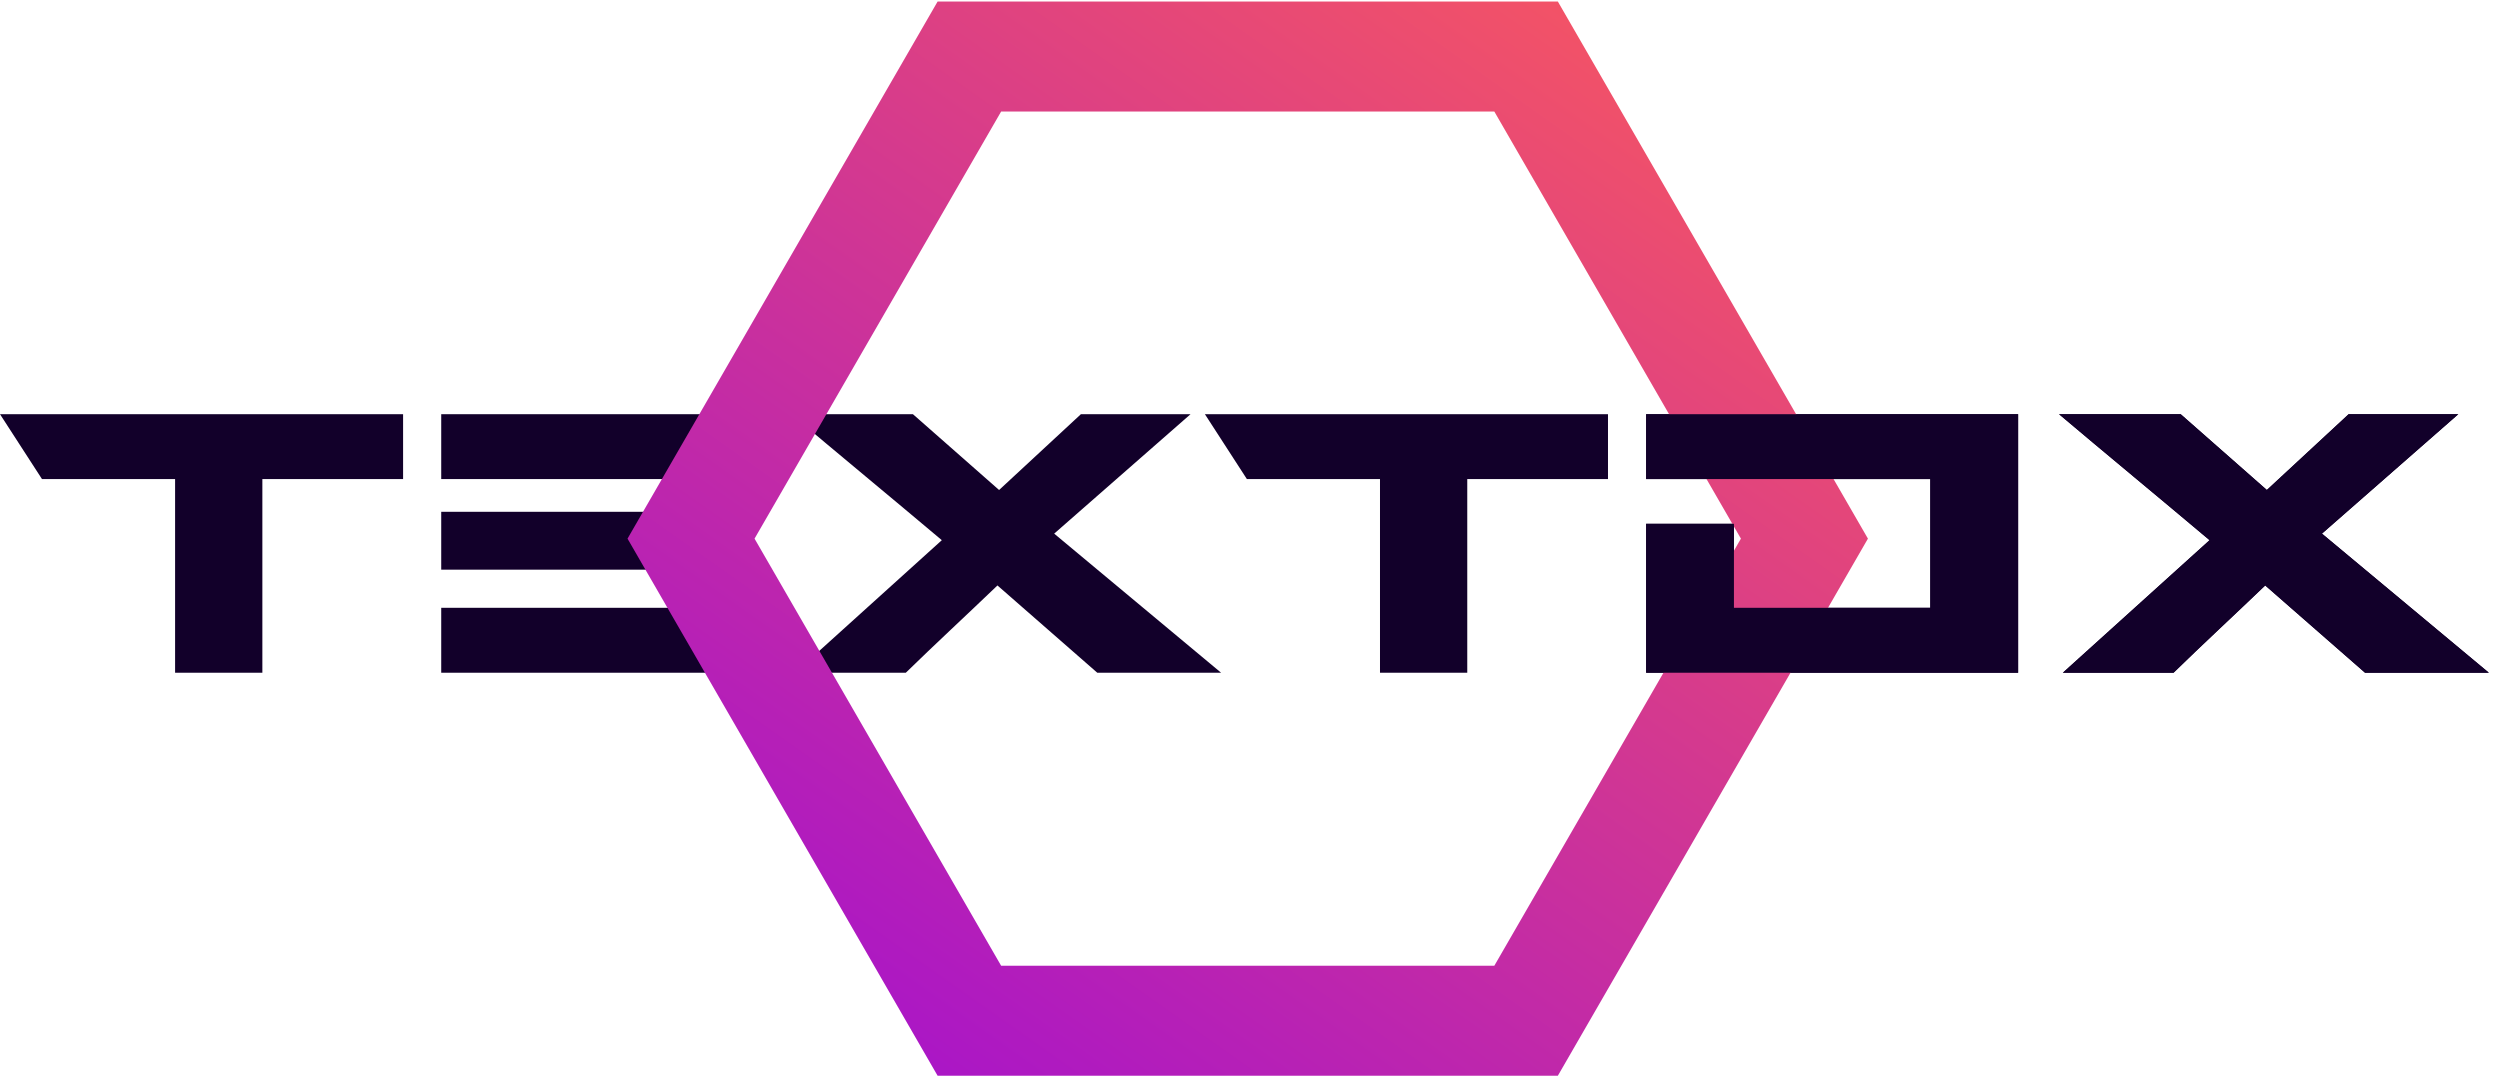 <svg width="550" height="237" viewBox="0 0 550 237" fill="none" xmlns="http://www.w3.org/2000/svg">
<path d="M57.72 105.4V148H38.52V105.4H9.24L0 91.12H88.68V105.4H57.72ZM166.309 148H97.069V133.72H166.309V148ZM97.069 91.12H165.709V105.4H97.069V91.12ZM145.189 125.32H97.069V112.6H145.189V125.32ZM237.8 91.12H261.92L231.92 117.4L268.64 148H241.4L219.44 128.8C213.32 134.68 205.16 142.24 199.28 148H174.92L207.2 118.84C197.24 110.44 183.44 99.04 174.08 91.12H200.84L219.8 107.8L237.8 91.12ZM322.798 105.4V148H303.598V105.4H274.318L265.078 91.12H353.758V105.4H322.798ZM424.667 105.4H362.147V91.12H443.987V148H362.147V115.24H381.467V133.72H424.667V105.4ZM516.706 91.12H540.826L510.826 117.4L547.546 148H520.306L498.346 128.8C492.226 134.68 484.066 142.24 478.186 148H453.826L486.106 118.84C476.146 110.44 462.346 99.04 452.986 91.12H479.746L498.706 107.8L516.706 91.12Z" fill="#12002A"/>
<path d="M155.52 112.449L152.027 118.5L155.52 124.551L209.77 218.514L213.263 224.565L220.25 224.565L328.75 224.565L335.737 224.565L339.23 218.514L393.48 124.551L396.973 118.5L393.48 112.449L339.23 18.486L335.737 12.435L328.75 12.435L220.25 12.435L213.263 12.435L209.77 18.486L155.52 112.449Z" stroke="url(#paint0_linear_32_321)" stroke-width="24.202"/>
<g clip-path="url(#clip0_32_321)">
<path d="M57.72 105.4V148H38.52V105.4H9.24L0 91.12H88.68V105.4H57.72ZM166.309 148H97.069V133.72H166.309V148ZM97.069 91.12H165.709V105.4H97.069V91.12ZM145.189 125.32H97.069V112.6H145.189V125.32ZM237.8 91.12H261.92L231.92 117.4L268.64 148H241.4L219.44 128.8C213.32 134.68 205.16 142.24 199.28 148H174.92L207.2 118.84C197.24 110.44 183.44 99.04 174.08 91.12H200.84L219.8 107.8L237.8 91.12ZM322.798 105.4V148H303.598V105.4H274.318L265.078 91.12H353.758V105.4H322.798ZM424.667 105.4H362.147V91.12H443.987V148H362.147V115.24H381.467V133.72H424.667V105.4ZM516.706 91.12H540.826L510.826 117.4L547.546 148H520.306L498.346 128.8C492.226 134.68 484.066 142.24 478.186 148H453.826L486.106 118.84C476.146 110.44 462.346 99.04 452.986 91.12H479.746L498.706 107.8L516.706 91.12Z" fill="#12002A"/>
</g>
<defs>
<linearGradient id="paint0_linear_32_321" x1="208.297" y1="245.915" x2="383" y2="-1.559" gradientUnits="userSpaceOnUse">
<stop stop-color="#A915C8"/>
<stop offset="1" stop-color="#F9585E"/>
</linearGradient>
<clipPath id="clip0_32_321">
<rect width="194" height="135" fill="white" transform="translate(356 51)"/>
</clipPath>
</defs>
</svg>

